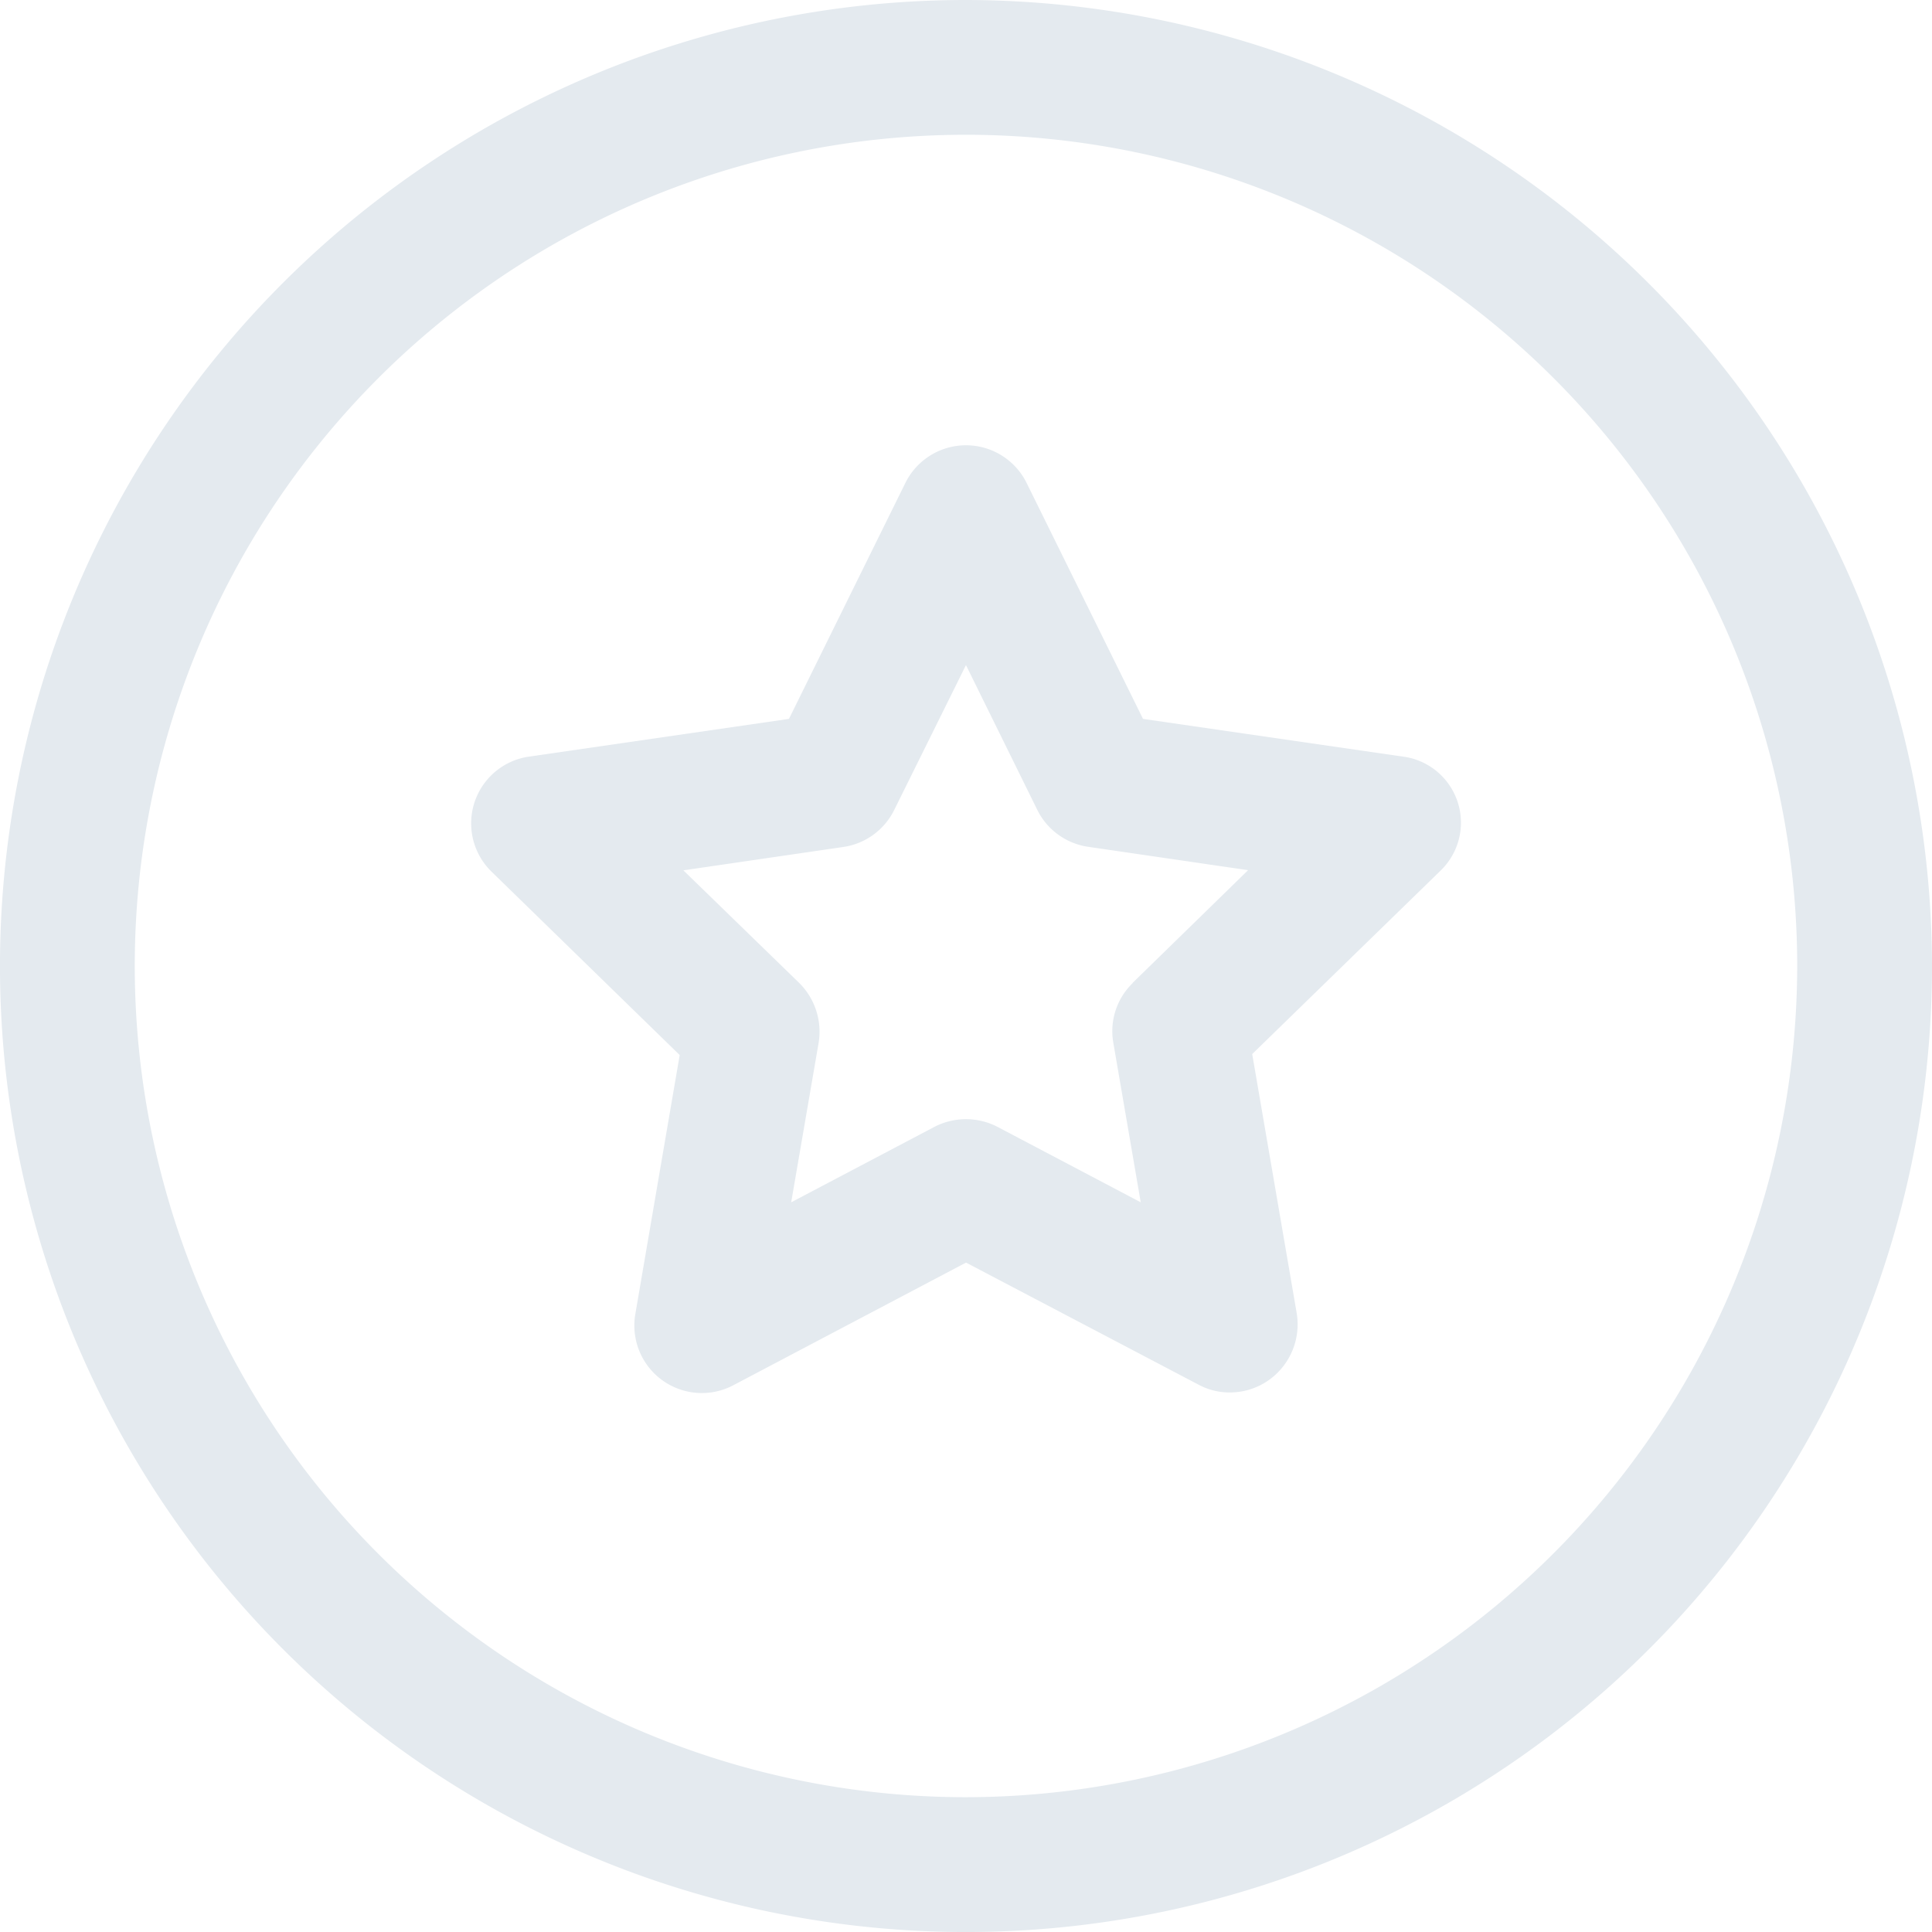 <svg xmlns="http://www.w3.org/2000/svg" width="78.861" height="78.861" viewBox="0 0 78.861 78.861">
  <g id="star" transform="translate(-2.5 -2.5)">
    <path id="Path_4542" data-name="Path 4542" d="M51.031,25.12,40.412,23.579l-4.75-9.628a2.76,2.76,0,0,0-4.952,0l-4.75,9.628L15.342,25.12a2.752,2.752,0,0,0-1.522,4.695L21.5,37.3,19.688,47.879a2.755,2.755,0,0,0,4,2.9l9.5-5.007,9.5,4.988a2.656,2.656,0,0,0,1.284.312,2.743,2.743,0,0,0,1.614-.532,2.79,2.79,0,0,0,1.1-2.7L44.869,37.26l7.684-7.483a2.72,2.72,0,0,0-1.522-4.658ZM39.991,34.363A2.729,2.729,0,0,0,39.2,36.8l1.119,6.511-5.85-3.081a2.8,2.8,0,0,0-2.568,0l-5.85,3.081L27.171,36.8a2.8,2.8,0,0,0-.789-2.439l-4.732-4.6,6.529-.954a2.759,2.759,0,0,0,2.072-1.5l2.934-5.924L36.1,27.3a2.759,2.759,0,0,0,2.072,1.5l6.529.954-4.713,4.6Z" transform="translate(8.744 8.265)" fill="#e4eaef"/>
    <path id="Path_4543" data-name="Path 4543" d="M41.931,2.5A39.431,39.431,0,1,0,81.361,41.931,39.487,39.487,0,0,0,41.931,2.5Zm0,73.359A33.929,33.929,0,1,1,75.859,41.931,33.969,33.969,0,0,1,41.931,75.859Z" fill="#e4eaef"/>
  </g>
</svg>
